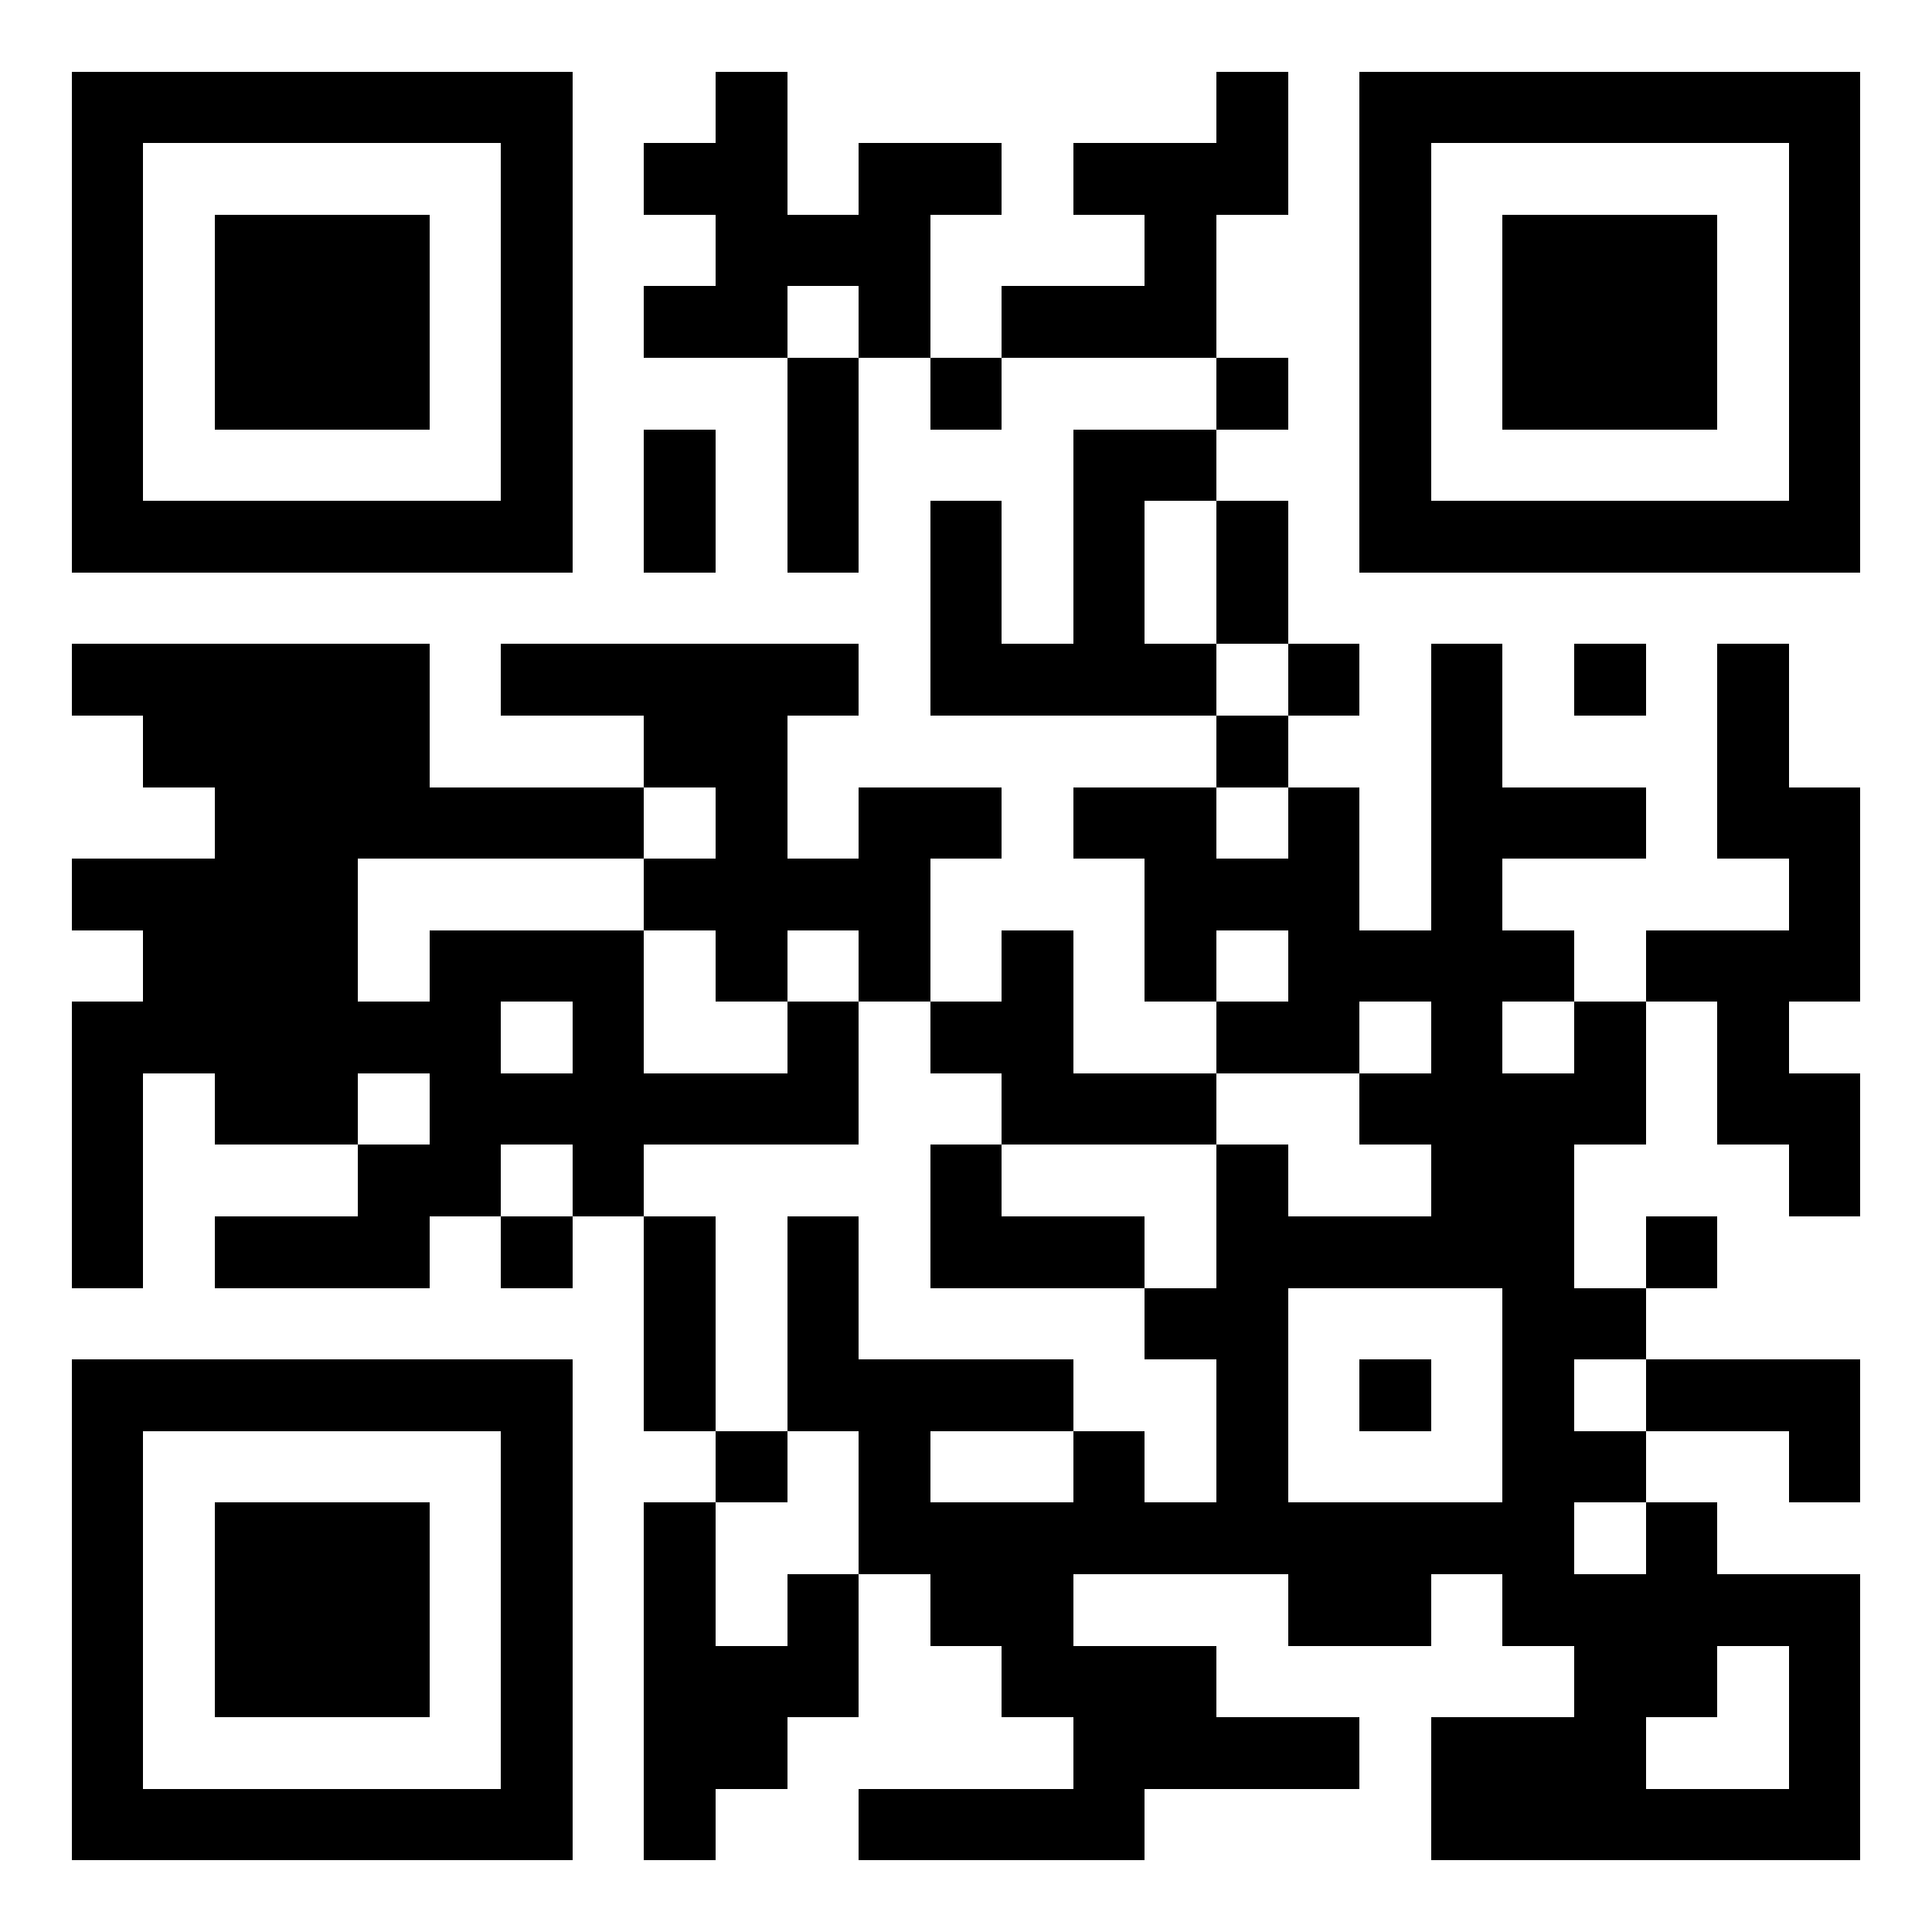 <?xml version="1.0" encoding="utf-8" standalone="yes"?> <svg width="1000" height="1000" viewBox="-1 -1 27 27" xmlns="http://www.w3.org/2000/svg" xmlns:xlink="http://www.w3.org/1999/xlink" shape-rendering="crispEdges" id="qr code"><rect id="qr background" fill-opacity="1" fill="rgb(255, 255, 255)" x="-1" y="-1" width="27" height="27"></rect><path fill-opacity="1" fill="rgb(0, 0, 0)" id="qr dark pixels" fill-rule="evenodd" d="M 9 0 L 10 0 L 10 2 L 11 2 L 11 1 L 13 1 L 13 2 L 12 2 L 12 4 L 11 4 L 11 3 L 10 3 L 10 4 L 8 4 L 8 3 L 9 3 L 9 2 L 8 2 L 8 1 L 9 1 z M 16 0 L 17 0 L 17 2 L 16 2 L 16 4 L 13 4 L 13 3 L 15 3 L 15 2 L 14 2 L 14 1 L 16 1 z M 10 4 L 11 4 L 11 7 L 10 7 z M 12 4 L 13 4 L 13 5 L 12 5 z M 16 4 L 17 4 L 17 5 L 16 5 z M 8 5 L 9 5 L 9 7 L 8 7 z M 14 5 L 16 5 L 16 6 L 15 6 L 15 8 L 16 8 L 16 9 L 12 9 L 12 6 L 13 6 L 13 8 L 14 8 z M 16 6 L 17 6 L 17 8 L 16 8 z M 0 8 L 5 8 L 5 10 L 8 10 L 8 11 L 4 11 L 4 13 L 5 13 L 5 12 L 8 12 L 8 14 L 10 14 L 10 13 L 11 13 L 11 15 L 8 15 L 8 16 L 7 16 L 7 15 L 6 15 L 6 16 L 5 16 L 5 17 L 2 17 L 2 16 L 4 16 L 4 15 L 5 15 L 5 14 L 4 14 L 4 15 L 2 15 L 2 14 L 1 14 L 1 17 L 0 17 L 0 13 L 1 13 L 1 12 L 0 12 L 0 11 L 2 11 L 2 10 L 1 10 L 1 9 L 0 9 zM 6 13 L 7 13 L 7 14 L 6 14 z M 6 8 L 11 8 L 11 9 L 10 9 L 10 11 L 11 11 L 11 10 L 13 10 L 13 11 L 12 11 L 12 13 L 11 13 L 11 12 L 10 12 L 10 13 L 9 13 L 9 12 L 8 12 L 8 11 L 9 11 L 9 10 L 8 10 L 8 9 L 6 9 z M 17 8 L 18 8 L 18 9 L 17 9 z M 19 8 L 20 8 L 20 10 L 22 10 L 22 11 L 20 11 L 20 12 L 21 12 L 21 13 L 20 13 L 20 14 L 21 14 L 21 13 L 22 13 L 22 15 L 21 15 L 21 16 L 19 16 L 19 15 L 18 15 L 18 14 L 19 14 L 19 13 L 18 13 L 18 14 L 16 14 L 16 13 L 17 13 L 17 12 L 16 12 L 16 13 L 15 13 L 15 11 L 14 11 L 14 10 L 16 10 L 16 11 L 17 11 L 17 10 L 18 10 L 18 12 L 19 12 z M 21 8 L 22 8 L 22 9 L 21 9 z M 23 8 L 24 8 L 24 10 L 25 10 L 25 13 L 24 13 L 24 14 L 25 14 L 25 16 L 24 16 L 24 15 L 23 15 L 23 13 L 22 13 L 22 12 L 24 12 L 24 11 L 23 11 z M 16 9 L 17 9 L 17 10 L 16 10 z M 13 12 L 14 12 L 14 14 L 16 14 L 16 15 L 13 15 L 13 14 L 12 14 L 12 13 L 13 13 z M 12 15 L 13 15 L 13 16 L 15 16 L 15 17 L 12 17 z M 16 15 L 17 15 L 17 16 L 16 16 z M 6 16 L 7 16 L 7 17 L 6 17 z M 8 16 L 9 16 L 9 19 L 8 19 z M 10 16 L 11 16 L 11 18 L 14 18 L 14 19 L 12 19 L 12 20 L 14 20 L 14 19 L 15 19 L 15 20 L 16 20 L 16 21 L 14 21 L 14 22 L 16 22 L 16 23 L 18 23 L 18 24 L 15 24 L 15 25 L 11 25 L 11 24 L 14 24 L 14 23 L 13 23 L 13 22 L 12 22 L 12 21 L 11 21 L 11 19 L 10 19 z M 22 16 L 23 16 L 23 17 L 22 17 z M 15 17 L 16 17 L 16 18 L 15 18 z M 21 17 L 22 17 L 22 18 L 21 18 z M 22 18 L 25 18 L 25 20 L 24 20 L 24 19 L 22 19 z M 9 19 L 10 19 L 10 20 L 9 20 z M 21 19 L 22 19 L 22 20 L 21 20 z M 8 20 L 9 20 L 9 22 L 10 22 L 10 21 L 11 21 L 11 23 L 10 23 L 10 24 L 9 24 L 9 25 L 8 25 z M 22 20 L 23 20 L 23 21 L 25 21 L 25 25 L 19 25 L 19 23 L 21 23 L 21 22 L 20 22 L 20 21 L 22 21 zM 23 22 L 24 22 L 24 24 L 22 24 L 22 23 L 23 23 z M 17 21 L 19 21 L 19 22 L 17 22 z"></path><path id="qr squares" d="M0,0h7h0v0v7v0h0h-7h0v0v-7v0h0zM1,1h5h0v0v5v0h0h-5h0v0v-5v0h0zM2,2h3h0v0v3v0h0h-3h0v0v-3v0h0z M18,0h7h0v0v7v0h0h-7h0v0v-7v0h0zM19,1h5h0v0v5v0h0h-5h0v0v-5v0h0zM20,2h3h0v0v3v0h0h-3h0v0v-3v0h0z M0,18h7h0v0v7v0h0h-7h0v0v-7v0h0zM1,19h5h0v0v5v0h0h-5h0v0v-5v0h0zM2,20h3h0v0v3v0h0h-3h0v0v-3v0h0zM16,16h5h0v0v5v0h0h-5h0v0v-5v0h0zM17,17h3h0v0v3v0h0h-3h0v0v-3v0h0zM18,18h1h0v0v1v0h0h-1h0v0v-1v0h0z" fill-rule="evenodd" fill-opacity="1" fill="rgb(0, 0, 0)"></path></svg>